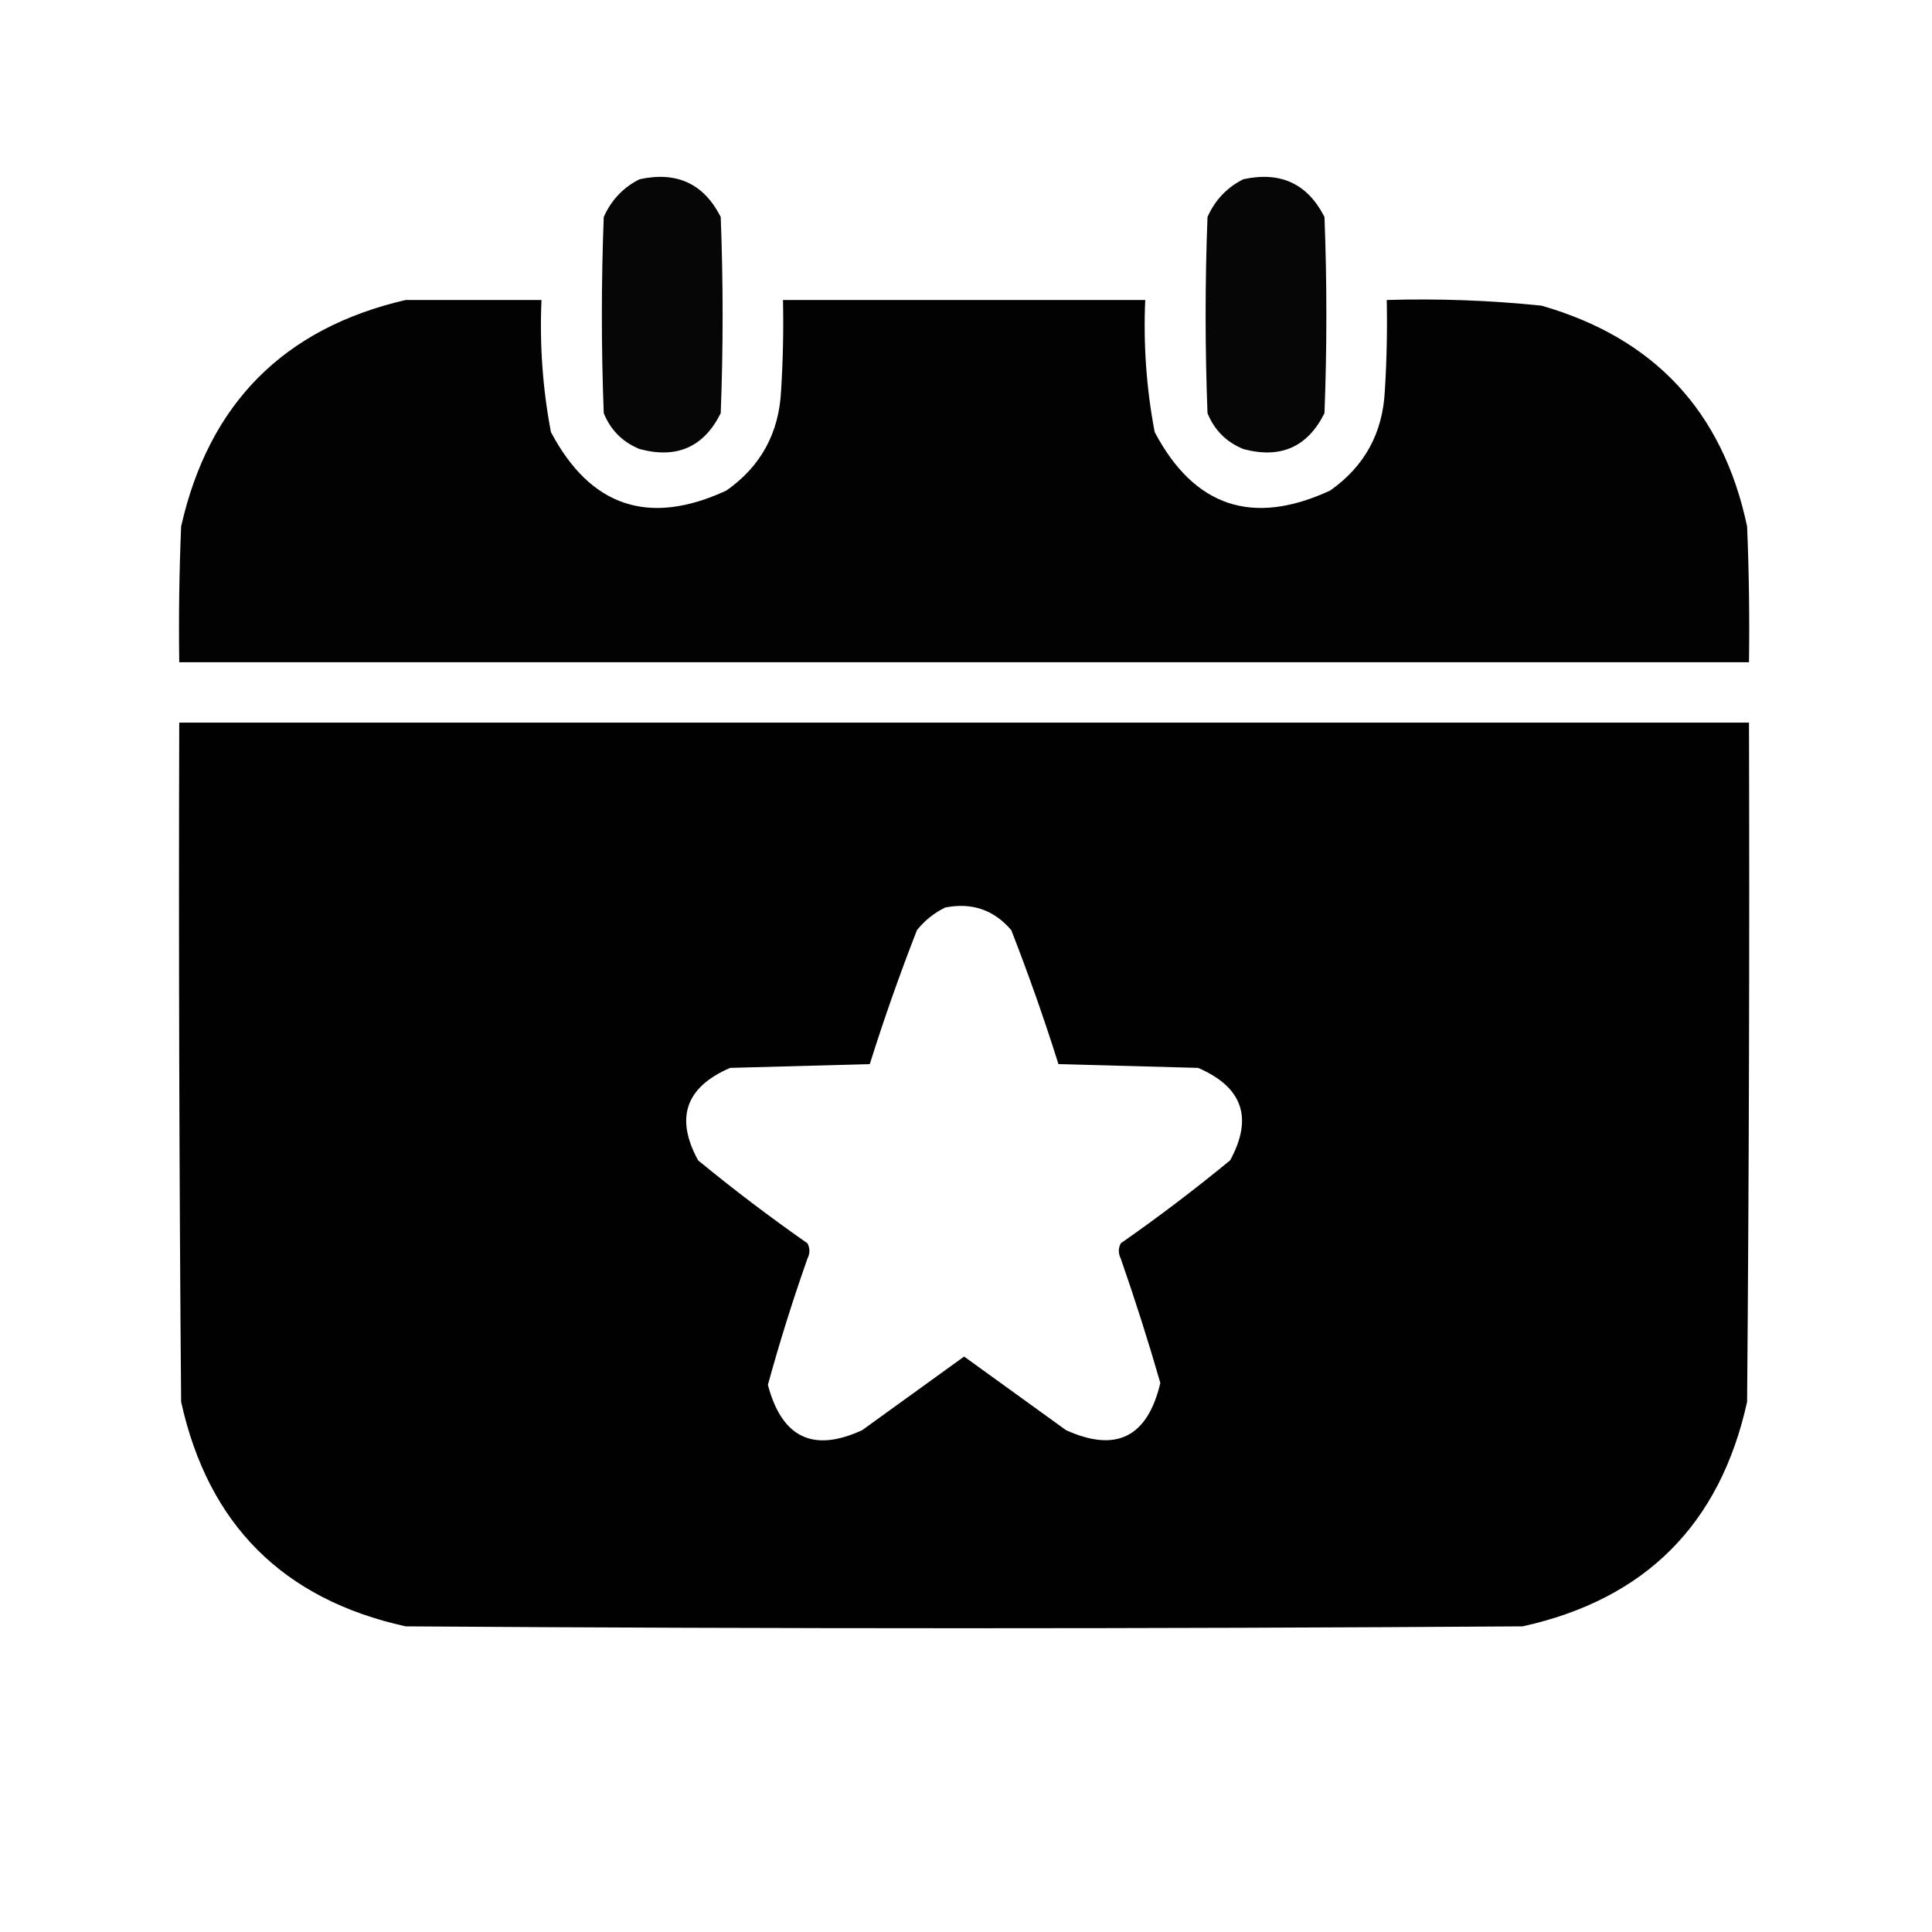 <?xml version="1.0" encoding="UTF-8"?>
<!DOCTYPE svg PUBLIC "-//W3C//DTD SVG 1.1//EN" "http://www.w3.org/Graphics/SVG/1.1/DTD/svg11.dtd">
<svg xmlns="http://www.w3.org/2000/svg" version="1.1" width="512px" height="512px" style="shape-rendering:geometricPrecision; text-rendering:geometricPrecision; image-rendering:optimizeQuality; fill-rule:evenodd; clip-rule:evenodd" xmlns:xlink="http://www.w3.org/1999/xlink">
<g><path style="opacity:0.975" fill="#000000" d="M 169.5,47.5 C 179.36,45.35 186.527,48.683 191,57.5C 191.667,74.833 191.667,92.167 191,109.5C 186.527,118.482 179.36,121.649 169.5,119C 165,117.167 161.833,114 160,109.5C 159.333,92.167 159.333,74.833 160,57.5C 162.022,52.98 165.189,49.647 169.5,47.5 Z"/></g>
<g><path style="opacity:0.975" fill="#000000" d="M 329.5,47.5 C 339.36,45.35 346.527,48.683 351,57.5C 351.667,74.833 351.667,92.167 351,109.5C 346.527,118.482 339.36,121.649 329.5,119C 325,117.167 321.833,114 320,109.5C 319.333,92.167 319.333,74.833 320,57.5C 322.022,52.98 325.189,49.647 329.5,47.5 Z"/></g>
<g><path style="opacity:0.992" fill="#000000" d="M 107.5,79.5 C 119.5,79.5 131.5,79.5 143.5,79.5C 142.976,91.28 143.81,102.947 146,114.5C 156.481,134.335 171.981,139.502 192.5,130C 201.625,123.589 206.458,114.755 207,103.5C 207.5,95.507 207.666,87.507 207.5,79.5C 239.5,79.5 271.5,79.5 303.5,79.5C 302.976,91.28 303.81,102.947 306,114.5C 316.481,134.335 331.981,139.502 352.5,130C 361.625,123.589 366.458,114.755 367,103.5C 367.5,95.507 367.666,87.507 367.5,79.5C 381.218,79.094 394.885,79.594 408.5,81C 438.403,89.569 456.569,109.069 463,139.5C 463.5,151.495 463.667,163.495 463.5,175.5C 324.833,175.5 186.167,175.5 47.5,175.5C 47.334,163.495 47.5,151.495 48,139.5C 55.347,106.986 75.181,86.986 107.5,79.5 Z"/></g>
<g><path style="opacity:0.995" fill="#000000" d="M 47.5,191.5 C 186.167,191.5 324.833,191.5 463.5,191.5C 463.667,251.501 463.5,311.501 463,371.5C 455.833,404 436,423.833 403.5,431C 304.833,431.667 206.167,431.667 107.5,431C 75,423.833 55.167,404 48,371.5C 47.5,311.501 47.333,251.501 47.5,191.5 Z M 250.5,240.5 C 257.555,239.111 263.388,241.111 268,246.5C 272.57,258.21 276.736,270.043 280.5,282C 292.833,282.333 305.167,282.667 317.5,283C 329.304,288.08 332.138,296.247 326,307.5C 316.617,315.217 306.951,322.551 297,329.5C 296.333,330.833 296.333,332.167 297,333.5C 300.805,344.413 304.305,355.413 307.5,366.5C 304.112,380.861 295.779,385.027 282.5,379C 273.5,372.5 264.5,366 255.5,359.5C 246.5,366 237.5,372.5 228.5,379C 215.521,385.012 207.187,381.012 203.5,367C 206.596,355.711 210.096,344.545 214,333.5C 214.667,332.167 214.667,330.833 214,329.5C 204.049,322.551 194.383,315.217 185,307.5C 178.862,296.247 181.696,288.08 193.5,283C 205.833,282.667 218.167,282.333 230.5,282C 234.264,270.043 238.43,258.21 243,246.5C 245.114,243.879 247.614,241.879 250.5,240.5 Z"/></g>
</svg>

